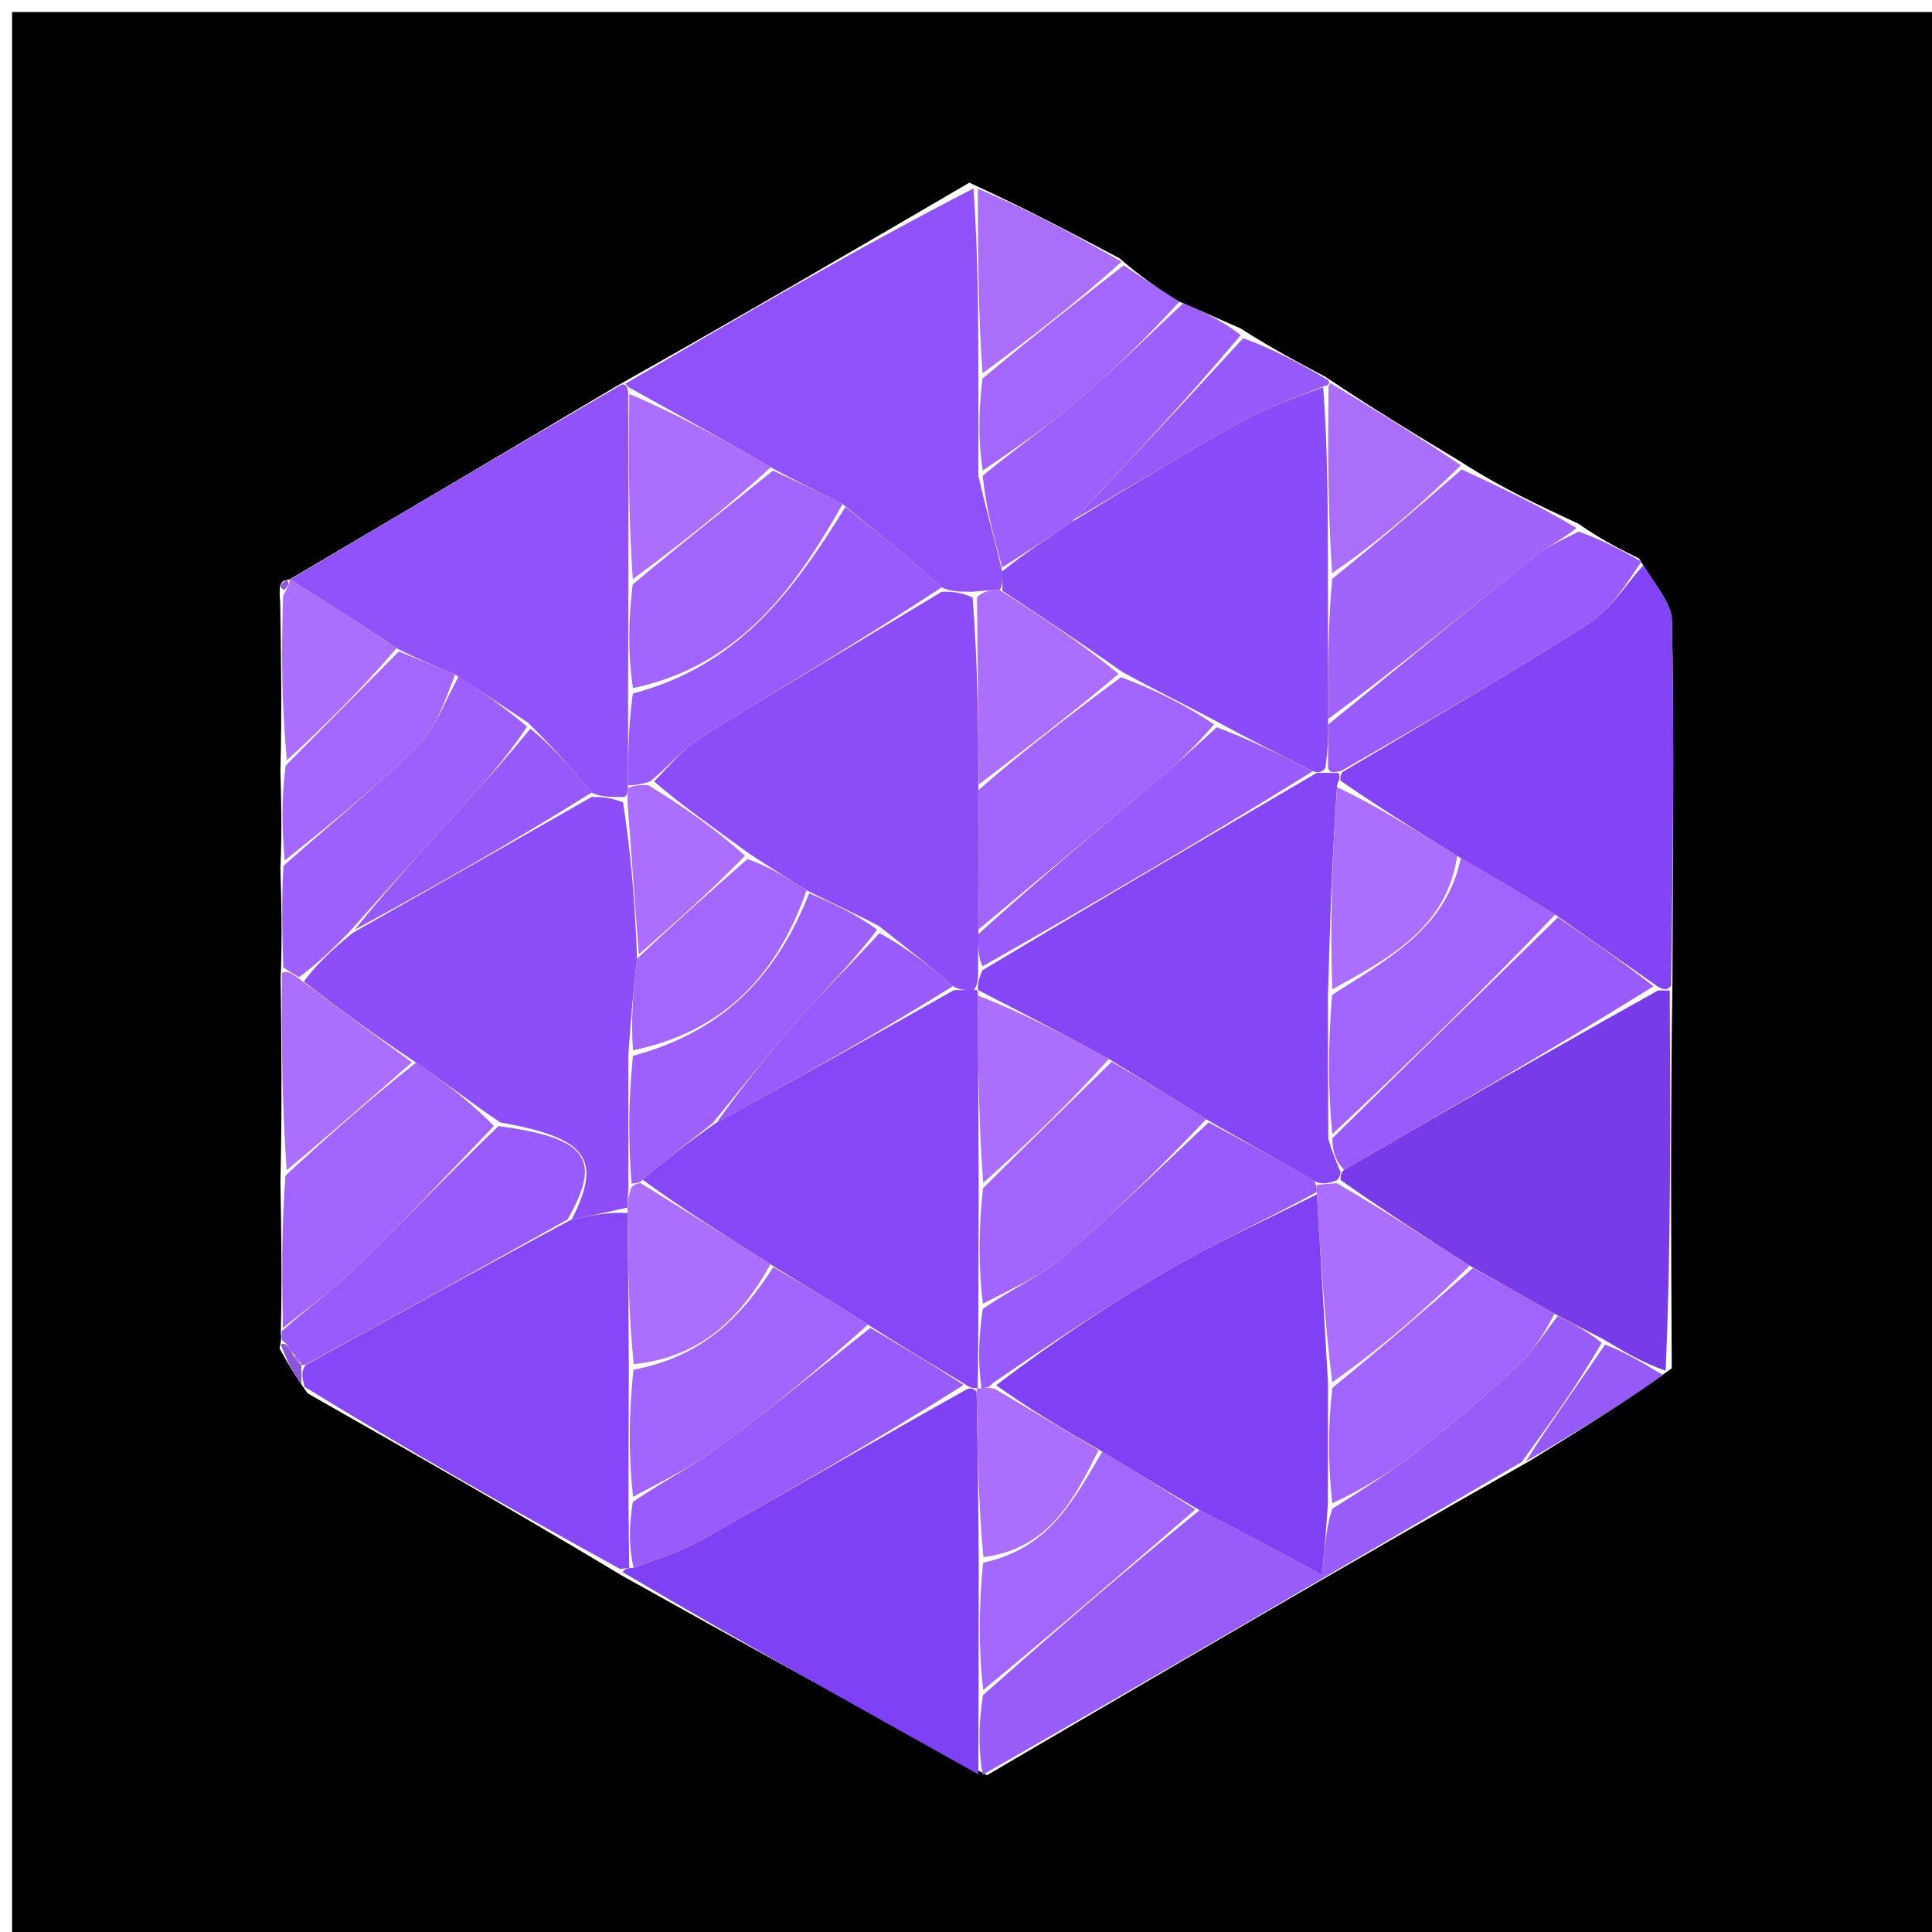 <svg version="1.1" id="Layer_1" xmlns="http://www.w3.org/2000/svg" xmlns:xlink="http://www.w3.org/1999/xlink" x="0px" y="0px"
	 width="100%" viewBox="0 0 160 160" enable-background="new 0 0 160 160" xml:space="preserve">
<path fill="#000001" opacity="1" stroke="none" 
	d="
M87,161 
	C58,161 29.5,161 1,161 
	C1,107.667 1,54.333 1,1 
	C54.333,1 107.667,1 161,1 
	C161,54.333 161,107.667 161,161 
	C136.5,161 112,161 87,161 
M23.496,48.094 
	C23.157,48.34 23.107,48.635 23.203,49.901 
	C23.276,54.266 23.349,58.632 23.223,63.877 
	C23.289,66.284 23.355,68.691 23.222,71.976 
	C23.301,74.691 23.381,77.406 23.245,81.014 
	C23.305,86.341 23.365,91.668 23.224,97.901 
	C23.292,101.928 23.36,105.954 23.254,110.483 
	C23.291,110.657 23.327,110.83 23.156,111.685 
	C23.761,112.763 24.366,113.841 25.475,115.39 
	C34.018,120.248 42.561,125.106 51.524,130.493 
	C61.358,135.977 71.192,141.46 81.737,147.016 
	C96.5,138.366 111.263,129.717 126.731,120.959 
	C130.491,118.648 134.251,116.337 138.447,113.322 
	C138.392,102.891 138.337,92.459 138.506,81.227 
	C138.53,71.294 138.66,61.36 138.467,51.432 
	C138.437,49.866 136.942,48.329 135.74,46.249 
	C134.191,45.484 132.643,44.719 130.721,43.373 
	C127.498,41.874 124.274,40.375 120.912,38.199 
	C117.333,36.041 113.754,33.884 109.763,31.203 
	C107.555,30.036 105.346,28.869 102.724,27.189 
	C101.146,26.496 99.569,25.804 97.37,24.858 
	C95.933,23.897 94.496,22.935 92.703,21.385 
	C88.795,19.313 84.886,17.24 80.277,15.127 
	C70.783,20.675 61.289,26.223 51.111,31.947 
	C42.081,37.296 33.052,42.645 24.01,47.97 
	C24.01,47.97 23.982,47.972 23.496,48.094 
z"/>
<path fill="#9051F8" opacity="1" stroke="none" 
	d="
M51.795,31.771 
	C61.289,26.223 70.783,20.675 80.626,15.603 
	C80.995,21.048 81.015,26.016 81.025,31.428 
	C81.02,34.244 81.024,36.615 81.022,39.415 
	C81.677,42.228 82.338,44.611 83.001,47.317 
	C83.007,48.07 83.012,48.501 82.797,48.864 
	C82.01,48.868 81.443,48.939 80.518,49.006 
	C79.44,49.001 78.721,49 77.974,48.646 
	C75.303,46.19 72.66,44.086 69.778,41.744 
	C67.698,40.663 65.858,39.821 63.827,38.7 
	C59.812,36.338 55.989,34.255 52.072,32.073 
	C51.979,31.973 51.795,31.771 51.795,31.771 
z"/>
<path fill="#773BE7" opacity="1" stroke="none" 
	d="
M138.283,82.028 
	C138.337,92.459 138.392,102.891 137.942,113.52 
	C135.957,112.82 134.477,111.923 132.716,110.873 
	C131.295,110.139 130.155,109.557 128.733,108.794 
	C126.298,107.412 124.144,106.21 121.71,104.821 
	C117.962,102.405 114.495,100.177 111.021,97.727 
	C111.015,97.505 111.024,97.061 111.313,96.876 
	C120.07,91.8 128.54,86.91 137.327,82.02 
	C137.858,82.023 138.071,82.025 138.283,82.028 
z"/>
<path fill="#8344F6" opacity="1" stroke="none" 
	d="
M138.395,81.627 
	C138.071,82.025 137.858,82.023 137.252,81.682 
	C134.247,79.553 131.635,77.763 128.786,75.739 
	C126.025,74.022 123.502,72.539 120.679,70.89 
	C117.253,68.765 114.127,66.807 111.001,64.64 
	C111.001,64.431 111.001,64.013 111.308,63.86 
	C118.29,59.703 125.038,55.814 131.594,51.624 
	C133.4,50.47 134.631,48.418 136.125,46.779 
	C136.942,48.329 138.437,49.866 138.467,51.432 
	C138.66,61.36 138.53,71.294 138.395,81.627 
z"/>
<path fill="#7F41F4" opacity="1" stroke="none" 
	d="
M81.025,146.944 
	C71.192,141.46 61.358,135.977 51.566,130.198 
	C51.777,129.887 51.945,129.871 52.465,129.836 
	C54.615,129.048 56.503,128.438 58.196,127.484 
	C65.485,123.374 72.716,119.162 80.19,114.989 
	C80.411,114.991 80.853,114.973 80.884,115.44 
	C80.97,120.264 81.025,124.622 81.057,129.438 
	C81.043,133.255 81.053,136.613 81.045,140.408 
	C81.027,142.877 81.026,144.91 81.025,146.944 
z"/>
<path fill="#9153F9" opacity="1" stroke="none" 
	d="
M24.022,47.994 
	C33.052,42.645 42.081,37.296 51.453,31.859 
	C51.795,31.771 51.979,31.973 52.019,32.522 
	C52.056,38.038 52.052,43.005 52.037,48.423 
	C52.023,51.578 52.021,54.281 52.015,57.431 
	C52.016,60.264 52.022,62.651 52.011,65.28 
	C51.993,65.523 51.952,66.01 51.583,66.007 
	C50.477,66.004 49.739,66.002 48.982,65.642 
	C47.305,63.525 45.649,61.765 43.713,59.837 
	C41.619,58.45 39.805,57.232 37.69,55.864 
	C35.937,55.126 34.486,54.539 32.839,53.679 
	C29.77,51.602 26.896,49.798 24.022,47.994 
z"/>
<path fill="#8648F6" opacity="1" stroke="none" 
	d="
M52.114,129.854 
	C51.945,129.871 51.777,129.887 51.356,129.933 
	C42.561,125.106 34.018,120.248 25.226,114.857 
	C24.971,113.929 24.964,113.534 25.302,113.043 
	C32.762,108.963 39.878,104.979 47.357,100.979 
	C49.131,100.645 50.543,100.327 51.968,100.471 
	C52.021,104.944 52.06,108.954 52.077,113.424 
	C52.057,117.247 52.059,120.61 52.049,124.396 
	C52.062,126.497 52.088,128.176 52.114,129.854 
z"/>
<path fill="#985CF8" opacity="1" stroke="none" 
	d="
M81.381,146.98 
	C81.026,144.91 81.027,142.877 81.401,140.395 
	C87.516,134.964 93.258,129.983 99.349,125.065 
	C102.733,126.773 105.767,128.417 109.489,130.434 
	C109.716,127.886 109.844,126.452 110.33,124.951 
	C113.021,123.254 115.436,121.729 117.665,119.969 
	C120.454,117.767 123.162,115.448 125.761,113.026 
	C127.015,111.857 127.94,110.336 129.014,108.975 
	C130.155,109.557 131.295,110.139 132.642,111.204 
	C130.574,114.815 128.3,117.941 126.026,121.068 
	C111.263,129.717 96.5,138.366 81.381,146.98 
z"/>
<path fill="#A165FD" opacity="1" stroke="none" 
	d="
M23.428,109.981 
	C23.36,105.954 23.292,101.928 23.641,97.359 
	C27.409,93.87 30.76,90.922 34.463,87.997 
	C36.894,89.661 38.975,91.303 40.9,93.246 
	C36.949,97.413 33.213,101.341 29.331,105.117 
	C27.509,106.888 25.404,108.369 23.428,109.981 
z"/>
<path fill="#A164FB" opacity="1" stroke="none" 
	d="
M121.051,38.875 
	C124.274,40.375 127.498,41.874 130.555,43.732 
	C129.278,44.754 128.071,45.298 127.073,46.1 
	C121.353,50.701 115.682,55.363 109.992,59.543 
	C109.986,55.391 109.982,51.701 110.32,47.939 
	C114.125,44.87 117.588,41.873 121.051,38.875 
z"/>
<path fill="#995CFC" opacity="1" stroke="none" 
	d="
M23.341,110.232 
	C25.404,108.369 27.509,106.888 29.331,105.117 
	C33.213,101.341 36.949,97.413 41.282,93.26 
	C48.724,94.245 49.864,96.012 46.993,100.995 
	C39.878,104.979 32.762,108.963 25.302,113.01 
	C24.958,113.074 24.968,113.013 24.864,112.842 
	C24.605,112.453 24.417,112.268 24.092,111.906 
	C23.841,111.41 23.633,111.179 23.364,111.003 
	C23.327,110.83 23.291,110.657 23.341,110.232 
z"/>
<path fill="#9D60FC" opacity="1" stroke="none" 
	d="
M37.992,56.014 
	C39.805,57.232 41.619,58.45 43.646,60.173 
	C41.895,62.834 39.932,64.989 37.971,67.147 
	C34.983,70.435 31.998,73.724 28.837,77.281 
	C27.432,78.705 26.2,79.861 24.768,80.926 
	C24.198,80.597 23.83,80.358 23.461,80.12 
	C23.381,77.406 23.301,74.691 23.474,71.706 
	C27.375,68.234 31.177,65.186 34.602,61.76 
	C36.124,60.237 36.885,57.953 37.992,56.014 
z"/>
<path fill="#995BFC" opacity="1" stroke="none" 
	d="
M109.994,60.004 
	C115.682,55.363 121.353,50.701 127.073,46.1 
	C128.071,45.298 129.278,44.754 130.742,44.023 
	C132.643,44.719 134.191,45.484 135.932,46.514 
	C134.631,48.418 133.4,50.47 131.594,51.624 
	C125.038,55.814 118.29,59.703 111.054,63.856 
	C110.324,64.006 110.154,64.006 109.985,63.605 
	C109.987,62.138 109.991,61.071 109.994,60.004 
z"/>
<path fill="#9D60FC" opacity="1" stroke="none" 
	d="
M82.999,46.995 
	C82.338,44.611 81.677,42.228 81.38,39.399 
	C84.293,37.005 86.937,35.166 89.367,33.08 
	C92.335,30.532 95.124,27.776 97.991,25.111 
	C99.569,25.804 101.146,26.496 102.748,27.751 
	C98.179,33.205 93.587,38.098 88.768,43.225 
	C86.694,44.638 84.846,45.816 82.999,46.995 
z"/>
<path fill="#A467FD" opacity="1" stroke="none" 
	d="
M97.68,24.984 
	C95.124,27.776 92.335,30.532 89.367,33.08 
	C86.937,35.166 84.293,37.005 81.386,38.969 
	C81.024,36.615 81.02,34.244 81.358,31.362 
	C85.487,27.891 89.273,24.933 93.059,21.974 
	C94.496,22.935 95.933,23.897 97.68,24.984 
z"/>
<path fill="#AA6EF9" opacity="1" stroke="none" 
	d="
M120.982,38.537 
	C117.588,41.873 114.125,44.87 110.316,47.471 
	C109.966,42.073 109.961,37.07 110.025,31.991 
	C110.093,31.914 110.175,31.726 110.175,31.726 
	C113.754,33.884 117.333,36.041 120.982,38.537 
z"/>
<path fill="#A467FD" opacity="1" stroke="none" 
	d="
M37.69,55.864 
	C36.885,57.953 36.124,60.237 34.602,61.76 
	C31.177,65.186 27.375,68.234 23.573,71.267 
	C23.355,68.691 23.289,66.284 23.656,63.406 
	C27.07,59.941 30.052,56.946 33.034,53.951 
	C34.486,54.539 35.937,55.126 37.69,55.864 
z"/>
<path fill="#AC6FFD" opacity="1" stroke="none" 
	d="
M23.353,80.567 
	C23.83,80.358 24.198,80.597 24.961,81.203 
	C28.273,83.706 31.192,85.84 34.111,87.975 
	C30.76,90.922 27.409,93.87 23.742,96.906 
	C23.365,91.668 23.305,86.341 23.353,80.567 
z"/>
<path fill="#AA6EF9" opacity="1" stroke="none" 
	d="
M92.881,21.679 
	C89.273,24.933 85.487,27.891 81.368,30.917 
	C81.015,26.016 80.995,21.048 80.976,15.624 
	C84.886,17.24 88.795,19.313 92.881,21.679 
z"/>
<path fill="#AC6FFD" opacity="1" stroke="none" 
	d="
M32.839,53.679 
	C30.052,56.946 27.07,59.941 23.755,62.966 
	C23.349,58.632 23.276,54.266 23.45,49.324 
	C23.896,48.527 23.991,48.268 23.982,47.972 
	C23.982,47.972 24.01,47.97 24.016,47.982 
	C26.896,49.798 29.77,51.602 32.839,53.679 
z"/>
<path fill="#975AFA" opacity="1" stroke="none" 
	d="
M88.995,42.99 
	C93.587,38.098 98.179,33.205 102.954,28.008 
	C105.346,28.869 107.555,30.036 109.969,31.465 
	C110.175,31.726 110.093,31.914 109.646,31.982 
	C106.993,33.036 104.7,33.868 102.597,35.041 
	C98.012,37.599 93.523,40.33 88.995,42.99 
z"/>
<path fill="#965AF6" opacity="1" stroke="none" 
	d="
M126.378,121.013 
	C128.3,117.941 130.574,114.815 132.923,111.357 
	C134.477,111.923 135.957,112.82 137.724,113.872 
	C134.251,116.337 130.491,118.648 126.378,121.013 
z"/>
<path fill="#8B55DC" opacity="1" stroke="none" 
	d="
M23.26,111.344 
	C23.633,111.179 23.841,111.41 24.183,112.084 
	C24.528,112.703 24.725,112.883 24.968,113.013 
	C24.968,113.013 24.958,113.074 24.958,113.106 
	C24.964,113.534 24.971,113.929 24.974,114.621 
	C24.366,113.841 23.761,112.763 23.26,111.344 
z"/>
<path fill="#8B55DC" opacity="1" stroke="none" 
	d="
M23.739,48.033 
	C23.991,48.268 23.896,48.527 23.522,48.863 
	C23.107,48.635 23.157,48.34 23.739,48.033 
z"/>
<path fill="#8A4CF9" opacity="1" stroke="none" 
	d="
M88.768,43.225 
	C93.523,40.33 98.012,37.599 102.597,35.041 
	C104.7,33.868 106.993,33.036 109.579,32.059 
	C109.961,37.07 109.966,42.073 109.974,47.543 
	C109.982,51.701 109.986,55.391 109.992,59.543 
	C109.991,61.071 109.987,62.138 109.752,63.605 
	C109.519,64.004 109.052,64.004 108.733,63.861 
	C105.945,62.477 103.477,61.236 100.771,59.754 
	C98.077,58.319 95.62,57.124 92.959,55.655 
	C89.509,53.232 86.263,51.081 83.017,48.931 
	C83.012,48.501 83.007,48.07 83.001,47.317 
	C84.846,45.816 86.694,44.638 88.768,43.225 
z"/>
<path fill="#8C4DF9" opacity="1" stroke="none" 
	d="
M78.001,49 
	C78.721,49 79.44,49.001 80.547,49.472 
	C80.975,54.951 81.015,59.96 81.037,65.433 
	C81.025,69.589 81.03,73.282 81.025,77.359 
	C81.009,78.514 81.005,79.285 81.002,80.376 
	C80.996,81.123 80.989,81.55 80.652,81.987 
	C79.881,81.998 79.44,81.999 78.928,81.662 
	C76.908,79.88 74.959,78.435 72.817,76.706 
	C70.755,75.606 68.885,74.79 66.792,73.73 
	C65.103,72.624 63.635,71.762 61.96,70.634 
	C59.164,68.582 56.577,66.796 54.164,64.718 
	C55.553,63.307 56.627,61.962 58.005,61.107 
	C64.626,56.999 71.328,53.023 78.001,49 
z"/>
<path fill="#995CFC" opacity="1" stroke="none" 
	d="
M77.974,48.646 
	C71.328,53.023 64.626,56.999 58.005,61.107 
	C56.627,61.962 55.553,63.307 53.837,64.719 
	C52.9,65.02 52.464,65.029 52.028,65.037 
	C52.022,62.651 52.016,60.264 52.408,57.436 
	C61.265,55.11 65.816,48.747 70.017,41.983 
	C72.66,44.086 75.303,46.19 77.974,48.646 
z"/>
<path fill="#A165FD" opacity="1" stroke="none" 
	d="
M69.778,41.744 
	C65.816,48.747 61.265,55.11 52.413,56.989 
	C52.021,54.281 52.023,51.578 52.392,48.41 
	C56.512,44.957 60.265,41.967 64.018,38.978 
	C65.858,39.821 67.698,40.663 69.778,41.744 
z"/>
<path fill="#AC6FFD" opacity="1" stroke="none" 
	d="
M63.827,38.7 
	C60.265,41.967 56.512,44.957 52.404,47.959 
	C52.052,43.005 52.056,38.038 52.113,32.622 
	C55.989,34.255 59.812,36.338 63.827,38.7 
z"/>
<path fill="#AC6FFD" opacity="1" stroke="none" 
	d="
M81.055,64.97 
	C81.015,59.96 80.975,54.951 80.906,49.476 
	C81.443,48.939 82.01,48.868 82.797,48.864 
	C86.263,51.081 89.509,53.232 92.636,55.81 
	C88.696,59.148 84.876,62.059 81.055,64.97 
z"/>
<path fill="#8546F6" opacity="1" stroke="none" 
	d="
M80.982,81.977 
	C80.989,81.55 80.996,81.123 81.373,80.346 
	C90.846,74.665 99.949,69.334 109.052,64.004 
	C109.052,64.004 109.519,64.004 109.752,64.005 
	C110.154,64.006 110.324,64.006 110.747,64.01 
	C111.001,64.013 111.001,64.431 110.736,64.982 
	C110.31,71.024 110.148,76.515 109.974,82.467 
	C109.973,86.619 109.985,90.31 110.004,94.336 
	C110.349,95.467 110.687,96.264 111.024,97.061 
	C111.024,97.061 111.015,97.505 110.688,97.755 
	C109.916,98.045 109.472,98.084 108.846,97.825 
	C105.808,96.002 102.953,94.479 99.893,92.688 
	C97.148,90.923 94.608,89.428 91.827,87.697 
	C88.05,85.632 84.515,83.804 80.989,81.986 
	C80.997,81.997 80.982,81.977 80.982,81.977 
z"/>
<path fill="#A165FD" opacity="1" stroke="none" 
	d="
M128.733,108.794 
	C127.94,110.336 127.015,111.857 125.761,113.026 
	C123.162,115.448 120.454,117.767 117.665,119.969 
	C115.436,121.729 113.021,123.254 110.327,124.495 
	C109.975,121.072 109.984,118.037 110.341,114.937 
	C114.455,111.584 118.223,108.297 121.99,105.009 
	C124.144,106.21 126.298,107.412 128.733,108.794 
z"/>
<path fill="#995BFC" opacity="1" stroke="none" 
	d="
M111.313,96.876 
	C110.687,96.264 110.349,95.467 110.34,94.266 
	C116.787,87.899 122.905,81.936 129.023,75.974 
	C131.635,77.763 134.247,79.553 136.934,81.681 
	C128.54,86.91 120.07,91.8 111.313,96.876 
z"/>
<path fill="#AC6FFD" opacity="1" stroke="none" 
	d="
M121.71,104.821 
	C118.223,108.297 114.455,111.584 110.328,114.473 
	C109.665,109.019 109.362,103.964 109.052,98.713 
	C109.046,98.516 109.028,98.124 109.028,98.124 
	C109.472,98.084 109.916,98.045 110.694,97.977 
	C114.495,100.177 117.962,102.405 121.71,104.821 
z"/>
<path fill="#A165FD" opacity="1" stroke="none" 
	d="
M128.786,75.739 
	C122.905,81.936 116.787,87.899 110.333,93.932 
	C109.985,90.31 109.973,86.619 110.316,82.394 
	C115.18,79.285 119.787,76.8 120.979,71.057 
	C123.502,72.539 126.025,74.022 128.786,75.739 
z"/>
<path fill="#AC6FFD" opacity="1" stroke="none" 
	d="
M120.679,70.89 
	C119.787,76.8 115.18,79.285 110.328,81.934 
	C110.148,76.515 110.31,71.024 110.736,65.191 
	C114.127,66.807 117.253,68.765 120.679,70.89 
z"/>
<path fill="#8647F7" opacity="1" stroke="none" 
	d="
M78.998,81.999 
	C79.44,81.999 79.881,81.998 80.652,81.987 
	C80.982,81.977 80.997,81.997 80.983,82.455 
	C81.004,87.933 81.038,92.953 81.052,98.428 
	C81.034,101.916 81.036,104.95 81.027,108.421 
	C81.012,110.902 81.006,112.945 80.962,114.987 
	C80.926,114.987 80.853,114.973 80.853,114.973 
	C80.853,114.973 80.411,114.991 80.02,114.702 
	C77.111,112.932 74.593,111.451 71.875,109.696 
	C69.131,107.925 66.587,106.428 63.801,104.701 
	C60.054,102.305 56.548,100.14 53.218,97.696 
	C55.266,95.953 57.139,94.487 59.361,92.953 
	C66.14,89.257 72.569,85.628 78.998,81.999 
z"/>
<path fill="#995CFC" opacity="1" stroke="none" 
	d="
M72.075,109.97 
	C74.593,111.451 77.111,112.932 79.799,114.7 
	C72.716,119.162 65.485,123.374 58.196,127.484 
	C56.503,128.438 54.615,129.048 52.465,129.836 
	C52.088,128.176 52.062,126.497 52.41,124.383 
	C55.117,122.537 57.58,121.301 59.756,119.68 
	C63.948,116.558 67.978,113.219 72.075,109.97 
z"/>
<path fill="#A467FD" opacity="1" stroke="none" 
	d="
M98.999,125.001 
	C93.258,129.983 87.516,134.964 81.419,139.959 
	C81.053,136.613 81.043,133.255 81.417,129.423 
	C86.983,128.202 88.947,124.117 91.292,120.223 
	C94.071,121.898 96.535,123.449 98.999,125.001 
z"/>
<path fill="#AC6FFD" opacity="1" stroke="none" 
	d="
M90.977,120.1 
	C88.947,124.117 86.983,128.202 81.441,128.965 
	C81.025,124.622 80.97,120.264 80.884,115.44 
	C80.853,114.973 80.926,114.987 81.243,114.961 
	C81.747,114.915 81.934,114.894 82.419,115.036 
	C85.471,116.833 88.224,118.467 90.977,120.1 
z"/>
<path fill="#8D4EF9" opacity="1" stroke="none" 
	d="
M34.463,87.997 
	C31.192,85.84 28.273,83.706 25.162,81.294 
	C26.2,79.861 27.432,78.705 29.208,77.256 
	C36.17,73.309 42.586,69.655 49.002,66 
	C49.739,66.002 50.477,66.004 51.599,66.451 
	C52.291,70.944 52.598,74.992 52.759,79.4 
	C52.423,82.168 52.233,84.575 52.033,87.442 
	C52.033,91.281 52.044,94.66 52.04,98.368 
	C52.002,99.134 51.978,99.571 51.954,100.009 
	C50.543,100.327 49.131,100.645 47.357,100.979 
	C49.864,96.012 48.724,94.245 41.438,92.958 
	C38.975,91.303 36.894,89.661 34.463,87.997 
z"/>
<path fill="#975AFA" opacity="1" stroke="none" 
	d="
M48.982,65.642 
	C42.586,69.655 36.17,73.309 29.382,76.988 
	C31.998,73.724 34.983,70.435 37.971,67.147 
	C39.932,64.989 41.895,62.834 43.926,60.342 
	C45.649,61.765 47.305,63.525 48.982,65.642 
z"/>
<path fill="#AC6FFD" opacity="1" stroke="none" 
	d="
M52.905,79.039 
	C52.598,74.992 52.291,70.944 51.968,66.453 
	C51.952,66.01 51.993,65.523 52.011,65.28 
	C52.464,65.029 52.9,65.02 53.663,65.011 
	C56.577,66.796 59.164,68.582 61.696,70.872 
	C58.728,73.931 55.817,76.485 52.905,79.039 
z"/>
<path fill="#A165FD" opacity="1" stroke="none" 
	d="
M71.875,109.696 
	C67.978,113.219 63.948,116.558 59.756,119.68 
	C57.58,121.301 55.117,122.537 52.423,123.96 
	C52.059,120.61 52.057,117.247 52.459,113.432 
	C58.097,112.39 61.38,109.091 64.044,104.931 
	C66.587,106.428 69.131,107.925 71.875,109.696 
z"/>
<path fill="#AC6FFD" opacity="1" stroke="none" 
	d="
M63.801,104.701 
	C61.38,109.091 58.097,112.39 52.481,112.973 
	C52.06,108.954 52.021,104.944 51.968,100.471 
	C51.978,99.571 52.002,99.134 52.287,98.351 
	C52.548,98.006 53.043,97.974 53.043,97.974 
	C56.548,100.14 60.054,102.305 63.801,104.701 
z"/>
<path fill="#8041F5" opacity="1" stroke="none" 
	d="
M91.292,120.223 
	C88.224,118.467 85.471,116.833 82.495,114.721 
	C87.122,111.19 91.891,107.995 96.849,105.129 
	C100.799,102.847 104.98,100.967 109.059,98.909 
	C109.362,103.964 109.665,109.019 109.981,114.538 
	C109.984,118.037 109.975,121.072 109.969,124.563 
	C109.844,126.452 109.716,127.886 109.489,130.434 
	C105.767,128.417 102.733,126.773 99.349,125.065 
	C96.535,123.449 94.071,121.898 91.292,120.223 
z"/>
<path fill="#A165FD" opacity="1" stroke="none" 
	d="
M24.864,112.842 
	C24.725,112.883 24.528,112.703 24.287,112.295 
	C24.417,112.268 24.605,112.453 24.864,112.842 
z"/>
<path fill="#A165FD" opacity="1" stroke="none" 
	d="
M81.037,65.433 
	C84.876,62.059 88.696,59.148 92.84,56.083 
	C95.62,57.124 98.077,58.319 100.538,59.991 
	C98.942,61.88 97.371,63.326 95.738,64.698 
	C90.85,68.806 85.938,72.884 81.036,76.974 
	C81.03,73.282 81.025,69.589 81.037,65.433 
z"/>
<path fill="#995BFC" opacity="1" stroke="none" 
	d="
M81.025,77.359 
	C85.938,72.884 90.85,68.806 95.738,64.698 
	C97.371,63.326 98.942,61.88 100.775,60.231 
	C103.477,61.236 105.945,62.477 108.733,63.861 
	C99.949,69.334 90.846,74.665 81.372,80.026 
	C81.005,79.285 81.009,78.514 81.025,77.359 
z"/>
<path fill="#9D60FC" opacity="1" stroke="none" 
	d="
M53.218,97.696 
	C53.043,97.974 52.548,98.006 52.301,98.023 
	C52.044,94.66 52.033,91.281 52.414,87.442 
	C60.056,85.392 64.401,80.629 67.014,73.974 
	C68.885,74.79 70.755,75.606 72.643,76.993 
	C70.423,79.903 68.105,82.171 65.968,84.599 
	C63.564,87.331 61.323,90.208 59.012,93.021 
	C57.139,94.487 55.266,95.953 53.218,97.696 
z"/>
<path fill="#A467FD" opacity="1" stroke="none" 
	d="
M66.792,73.73 
	C64.401,80.629 60.056,85.392 52.424,86.982 
	C52.233,84.575 52.423,82.168 52.759,79.4 
	C55.817,76.485 58.728,73.931 61.904,71.139 
	C63.635,71.762 65.103,72.624 66.792,73.73 
z"/>
<path fill="#995BFC" opacity="1" stroke="none" 
	d="
M59.361,92.953 
	C61.323,90.208 63.564,87.331 65.968,84.599 
	C68.105,82.171 70.423,79.903 72.835,77.277 
	C74.959,78.435 76.908,79.88 78.928,81.662 
	C72.569,85.628 66.14,89.257 59.361,92.953 
z"/>
<path fill="#995CFC" opacity="1" stroke="none" 
	d="
M109.052,98.713 
	C104.98,100.967 100.799,102.847 96.849,105.129 
	C91.891,107.995 87.122,111.19 82.196,114.558 
	C81.934,114.894 81.747,114.915 81.28,114.962 
	C81.006,112.945 81.012,110.902 81.386,108.406 
	C83.856,106.689 86.18,105.683 88.015,104.107 
	C92.171,100.54 96.085,96.691 100.097,92.957 
	C102.953,94.479 105.808,96.002 108.846,97.825 
	C109.028,98.124 109.046,98.516 109.052,98.713 
z"/>
<path fill="#A165FD" opacity="1" stroke="none" 
	d="
M99.893,92.688 
	C96.085,96.691 92.171,100.54 88.015,104.107 
	C86.18,105.683 83.856,106.689 81.395,107.968 
	C81.036,104.95 81.034,101.916 81.407,98.415 
	C85.21,94.608 88.639,91.27 92.068,87.932 
	C94.608,89.428 97.148,90.923 99.893,92.688 
z"/>
<path fill="#AC6FFD" opacity="1" stroke="none" 
	d="
M91.827,87.697 
	C88.639,91.27 85.21,94.608 81.426,97.959 
	C81.038,92.953 81.004,87.933 80.975,82.444 
	C84.515,83.804 88.05,85.632 91.827,87.697 
z"/>
</svg>
